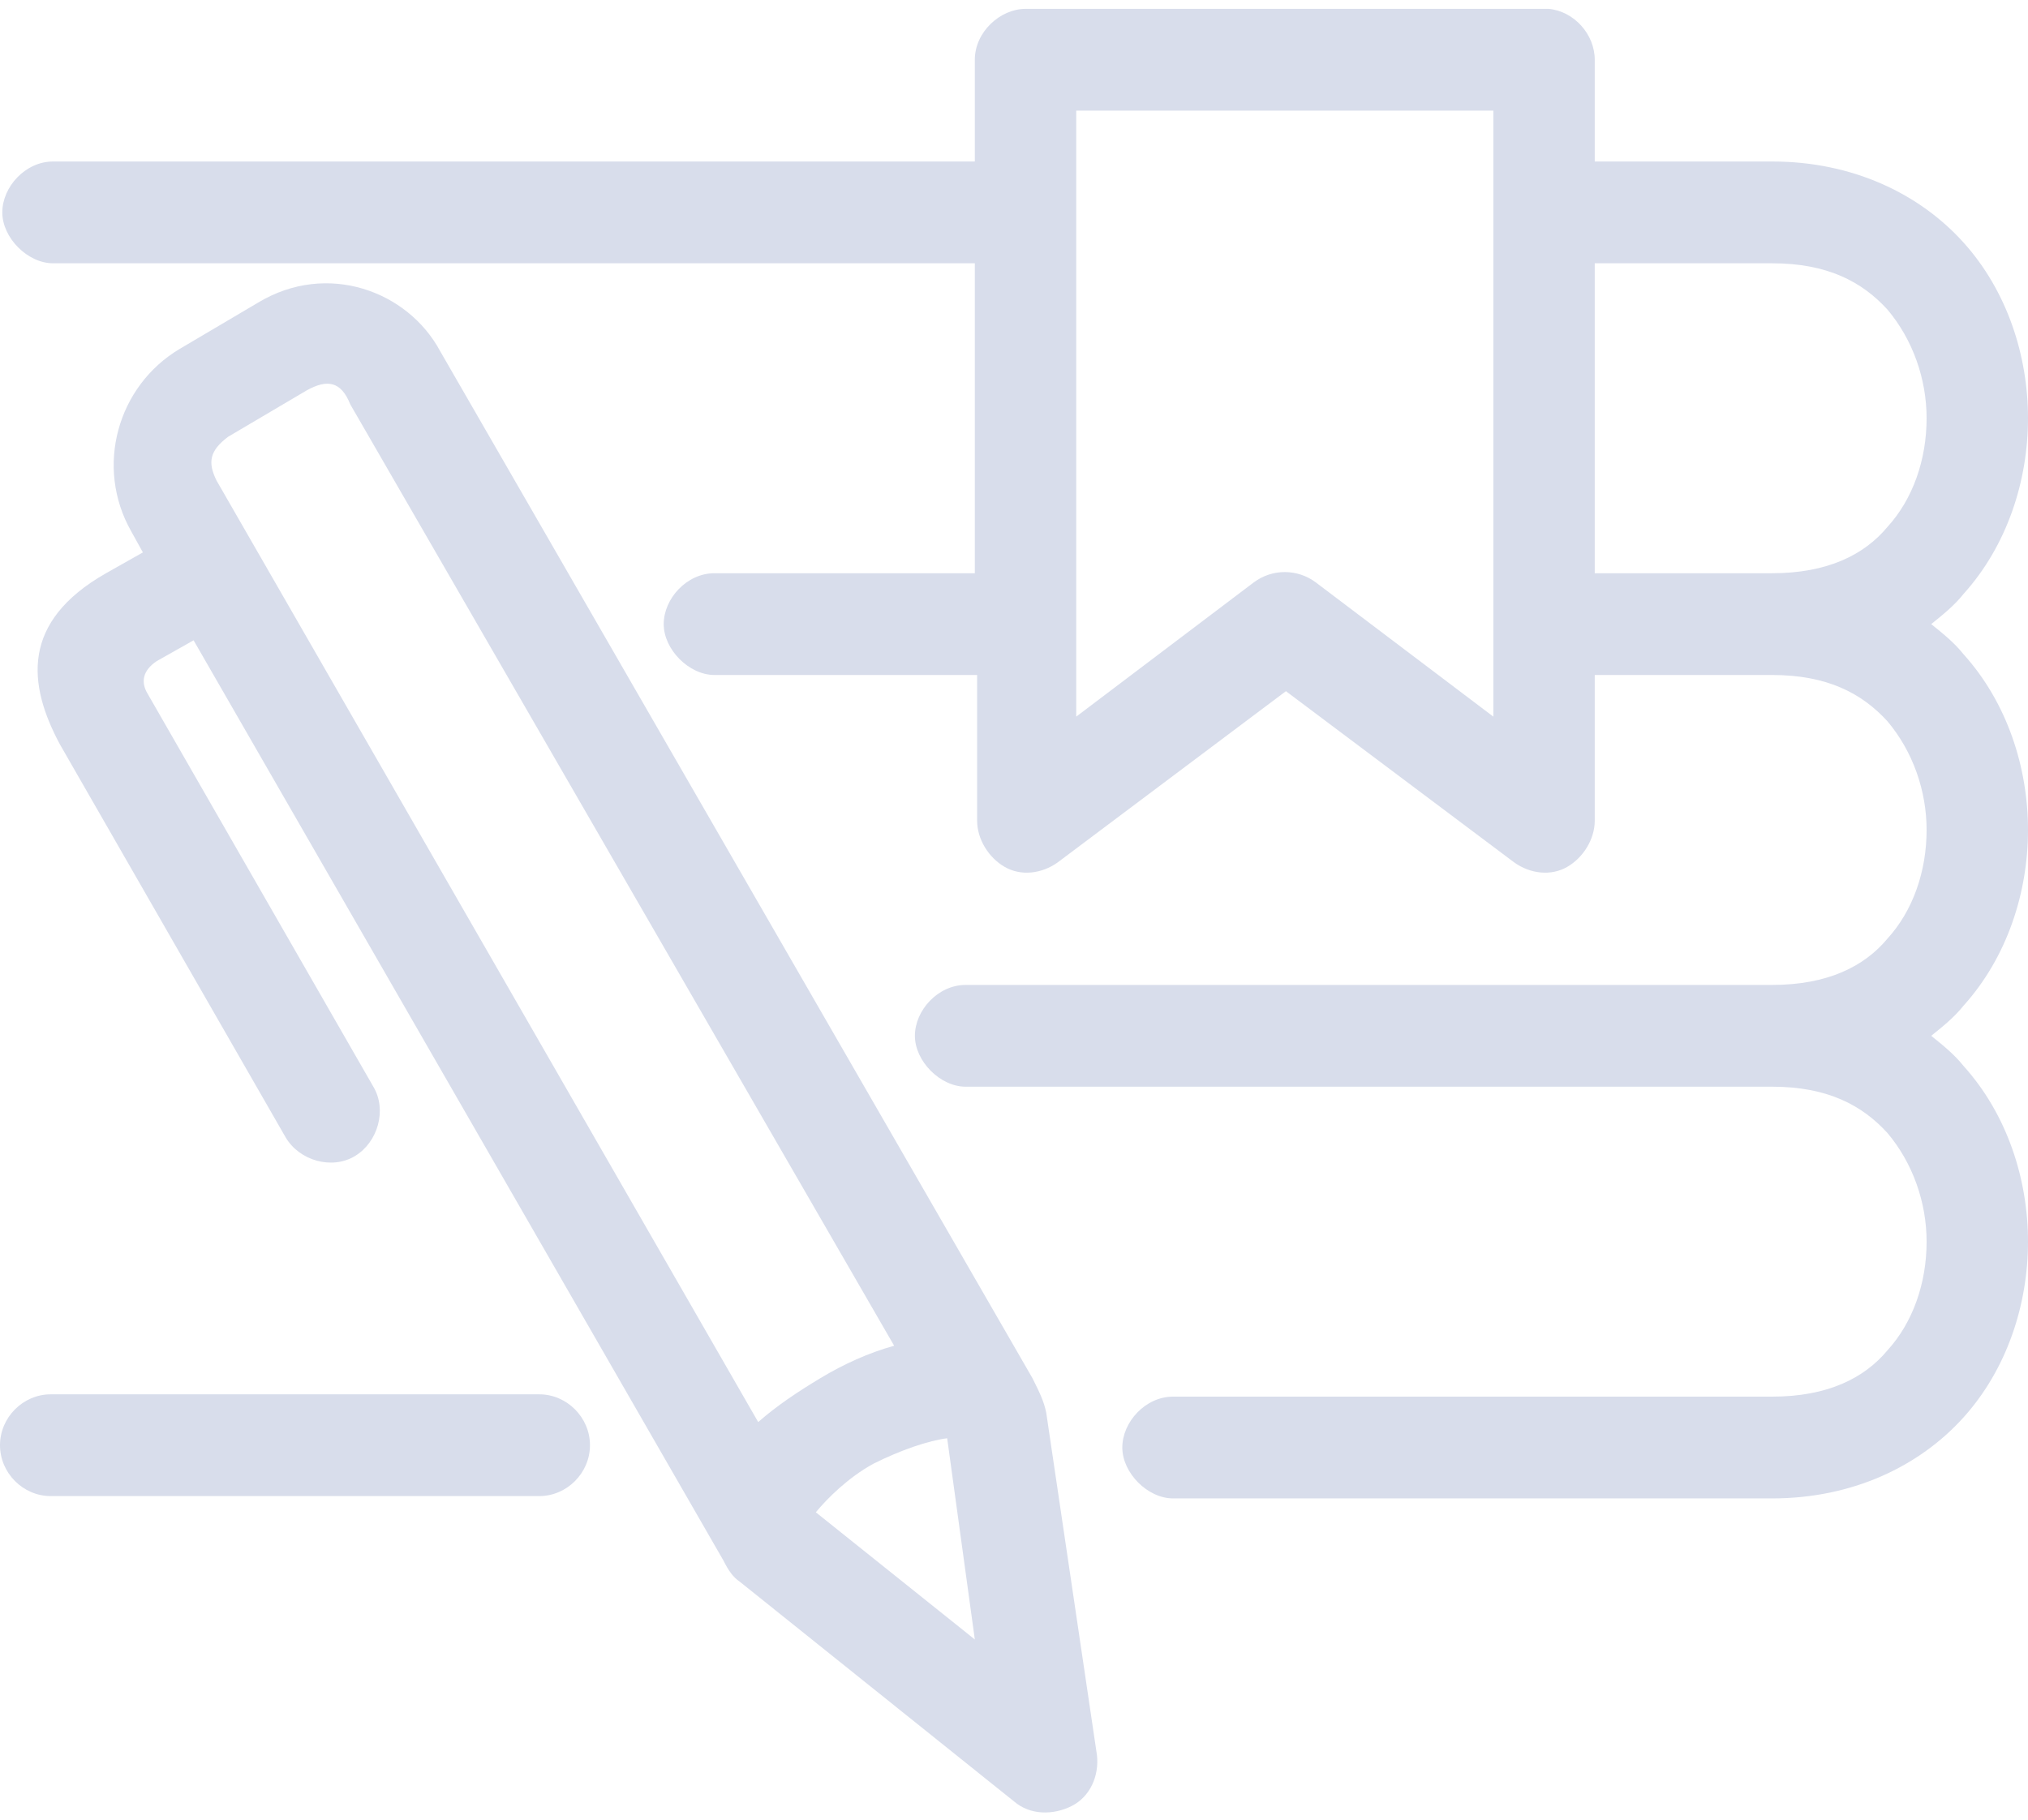 <svg width="127" height="114" viewBox="0 0 127 114" fill="none" xmlns="http://www.w3.org/2000/svg">
<g clip-path="url(#clip0_12_1244)">
<path fill-rule="evenodd" clip-rule="evenodd" d="M27.565 21.996L64.654 86.319C65.088 87.188 65.376 87.767 65.52 88.492L68.695 109.933C68.84 111.237 68.263 112.541 67.108 113.12C65.953 113.7 64.51 113.7 63.5 112.83L46.326 99.068C45.893 98.778 45.605 98.343 45.316 97.764L12.123 40.105L9.814 41.409C8.948 41.988 8.803 42.712 9.236 43.437L23.38 68.065C24.245 69.514 23.668 71.542 22.225 72.411C20.782 73.28 18.761 72.701 17.895 71.252L3.752 46.624C1.732 42.857 1.299 38.946 6.639 35.904L8.948 34.6L8.226 33.296C5.917 29.239 7.36 24.169 11.257 21.851L16.164 18.953C20.493 16.346 25.544 18.229 27.565 21.996ZM19.194 24.459L14.287 27.356C13.133 28.225 12.989 28.95 13.566 30.109L47.481 89.071C48.635 88.057 49.934 87.188 51.377 86.319C52.82 85.45 54.408 84.725 55.995 84.291L21.936 25.328C21.359 23.879 20.493 23.734 19.194 24.459ZM59.315 90.085C58.16 90.23 56.428 90.81 54.697 91.679C53.109 92.548 51.81 93.852 51.089 94.722L61.047 102.689L59.315 90.085Z" fill="#D8DDEB"/>
<path fill-rule="evenodd" clip-rule="evenodd" d="M33.77 87.333C35.502 87.333 36.946 88.782 36.946 90.52C36.946 92.259 35.502 93.707 33.77 93.707H3.175C1.443 93.707 0 92.259 0 90.52C0 88.782 1.443 87.333 3.175 87.333H33.77Z" fill="#D8DDEB"/>
<path fill-rule="evenodd" clip-rule="evenodd" d="M96.982 0.555C98.569 0.7 99.868 2.148 99.868 3.742V10.116H110.981C116.032 10.116 120.217 12.145 122.959 15.187C125.701 18.229 127 22.285 127 26.197C127 30.109 125.701 34.165 122.959 37.207C122.382 37.932 121.66 38.511 120.939 39.091C121.66 39.67 122.382 40.25 122.959 40.974C125.701 44.016 127 48.073 127 51.984C127 55.896 125.701 59.952 122.959 62.995C122.382 63.719 121.66 64.298 120.939 64.878C121.66 65.457 122.382 66.037 122.959 66.761C125.701 69.803 127 73.86 127 77.772C127 81.683 125.701 85.739 122.959 88.782C120.217 91.824 116.032 93.852 110.981 93.852H73.458C71.87 93.852 70.283 92.259 70.283 90.665C70.283 89.071 71.726 87.478 73.458 87.478H110.981C114.444 87.478 116.753 86.319 118.197 84.58C119.784 82.842 120.65 80.379 120.65 77.772C120.65 75.309 119.784 72.846 118.197 70.963C116.609 69.224 114.444 68.065 110.981 68.065H60.469C58.882 68.065 57.294 66.471 57.294 64.878C57.294 63.284 58.737 61.691 60.469 61.691C77.355 61.691 94.24 61.691 110.981 61.691C114.444 61.691 116.753 60.532 118.197 58.793C119.784 57.055 120.65 54.592 120.65 51.984C120.65 49.522 119.784 47.059 118.197 45.175C116.609 43.437 114.444 42.278 110.981 42.278C107.228 42.278 103.62 42.278 99.868 42.278V51.405C99.868 52.564 99.147 53.723 98.136 54.302C97.126 54.882 95.827 54.737 94.817 54.012L80.529 43.292L66.242 54.012C65.232 54.737 63.933 54.882 62.923 54.302C61.913 53.723 61.191 52.564 61.191 51.405V42.278H44.739C43.151 42.278 41.564 40.684 41.564 39.091C41.564 37.497 43.007 35.904 44.739 35.904H61.047V16.491H3.319C1.732 16.491 0.144 14.897 0.144 13.303C0.144 11.71 1.587 10.116 3.319 10.116H61.047V3.742C61.047 2.003 62.634 0.555 64.222 0.555H96.693C96.693 0.555 96.838 0.555 96.982 0.555ZM93.518 6.929H67.397V44.886L78.509 36.483C79.664 35.614 81.251 35.614 82.406 36.483L93.518 44.886V39.091V31.992V6.929ZM110.981 16.491H99.868V31.992V35.904C103.62 35.904 107.228 35.904 110.981 35.904C114.444 35.904 116.753 34.745 118.197 33.006C119.784 31.268 120.65 28.805 120.65 26.197C120.65 23.734 119.784 21.271 118.197 19.388C116.609 17.65 114.444 16.491 110.981 16.491Z" fill="#D8DDEB"/>
</g>
<defs>
<clipPath id="clip0_12_1244">
<rect width="127" height="113" fill="white" transform="translate(0 0.5)"/>
</clipPath>
</defs>
</svg>
